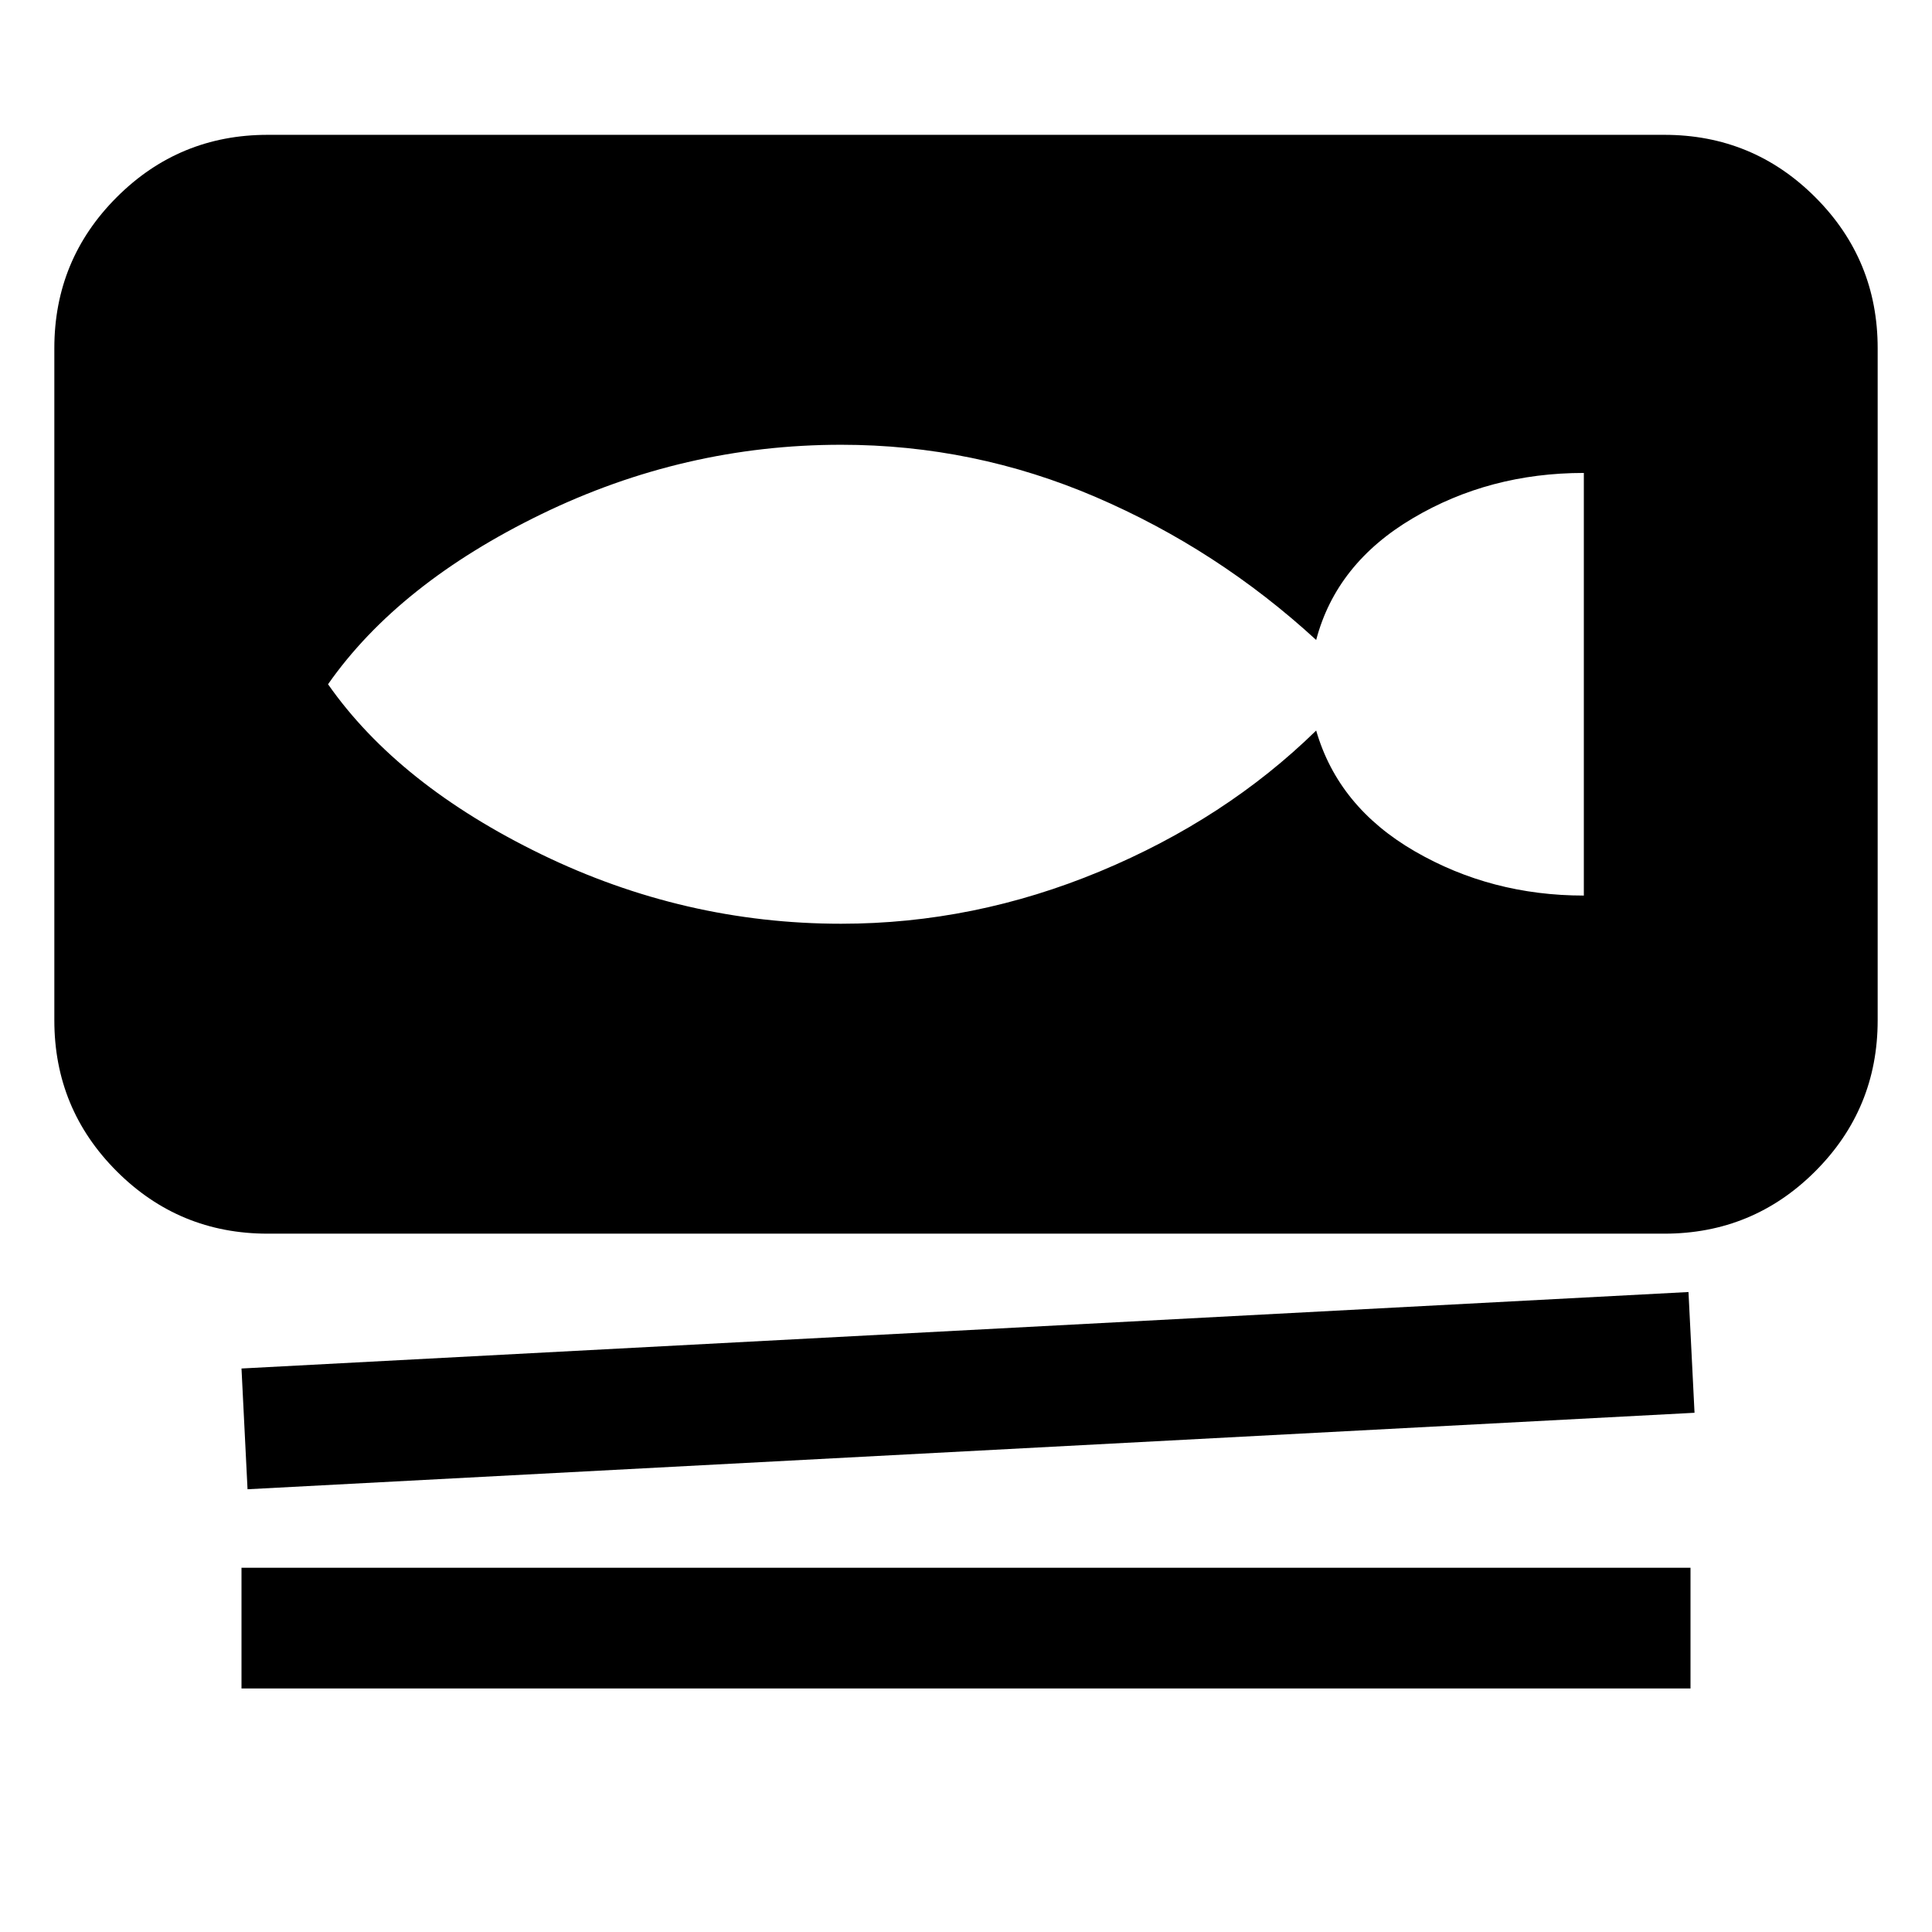 <svg xmlns="http://www.w3.org/2000/svg" height="24" width="24"><path d="M3.325 15.325q-1.1 0-1.875-.775-.775-.775-.775-1.875v-8.35q0-1.1.775-1.875.775-.775 1.875-.775h17.35q1.1 0 1.875.775.775.775.775 1.875v8.35q0 1.1-.775 1.875-.775.775-1.875.775Zm-.25 3.175L3 17l17.975-.95.075 1.5ZM3 20.975v-1.5h18v1.5Zm7.45-9.5q1.65 0 3.213-.65 1.562-.65 2.687-1.75.275.95 1.225 1.5.95.55 2.1.55v-5.25q-1.175 0-2.125.563-.95.562-1.2 1.512-1.225-1.125-2.737-1.775-1.513-.65-3.163-.65-1.95 0-3.725.862Q4.95 7.25 4.075 8.5q.875 1.25 2.65 2.113 1.775.862 3.725.862Z"/></svg>